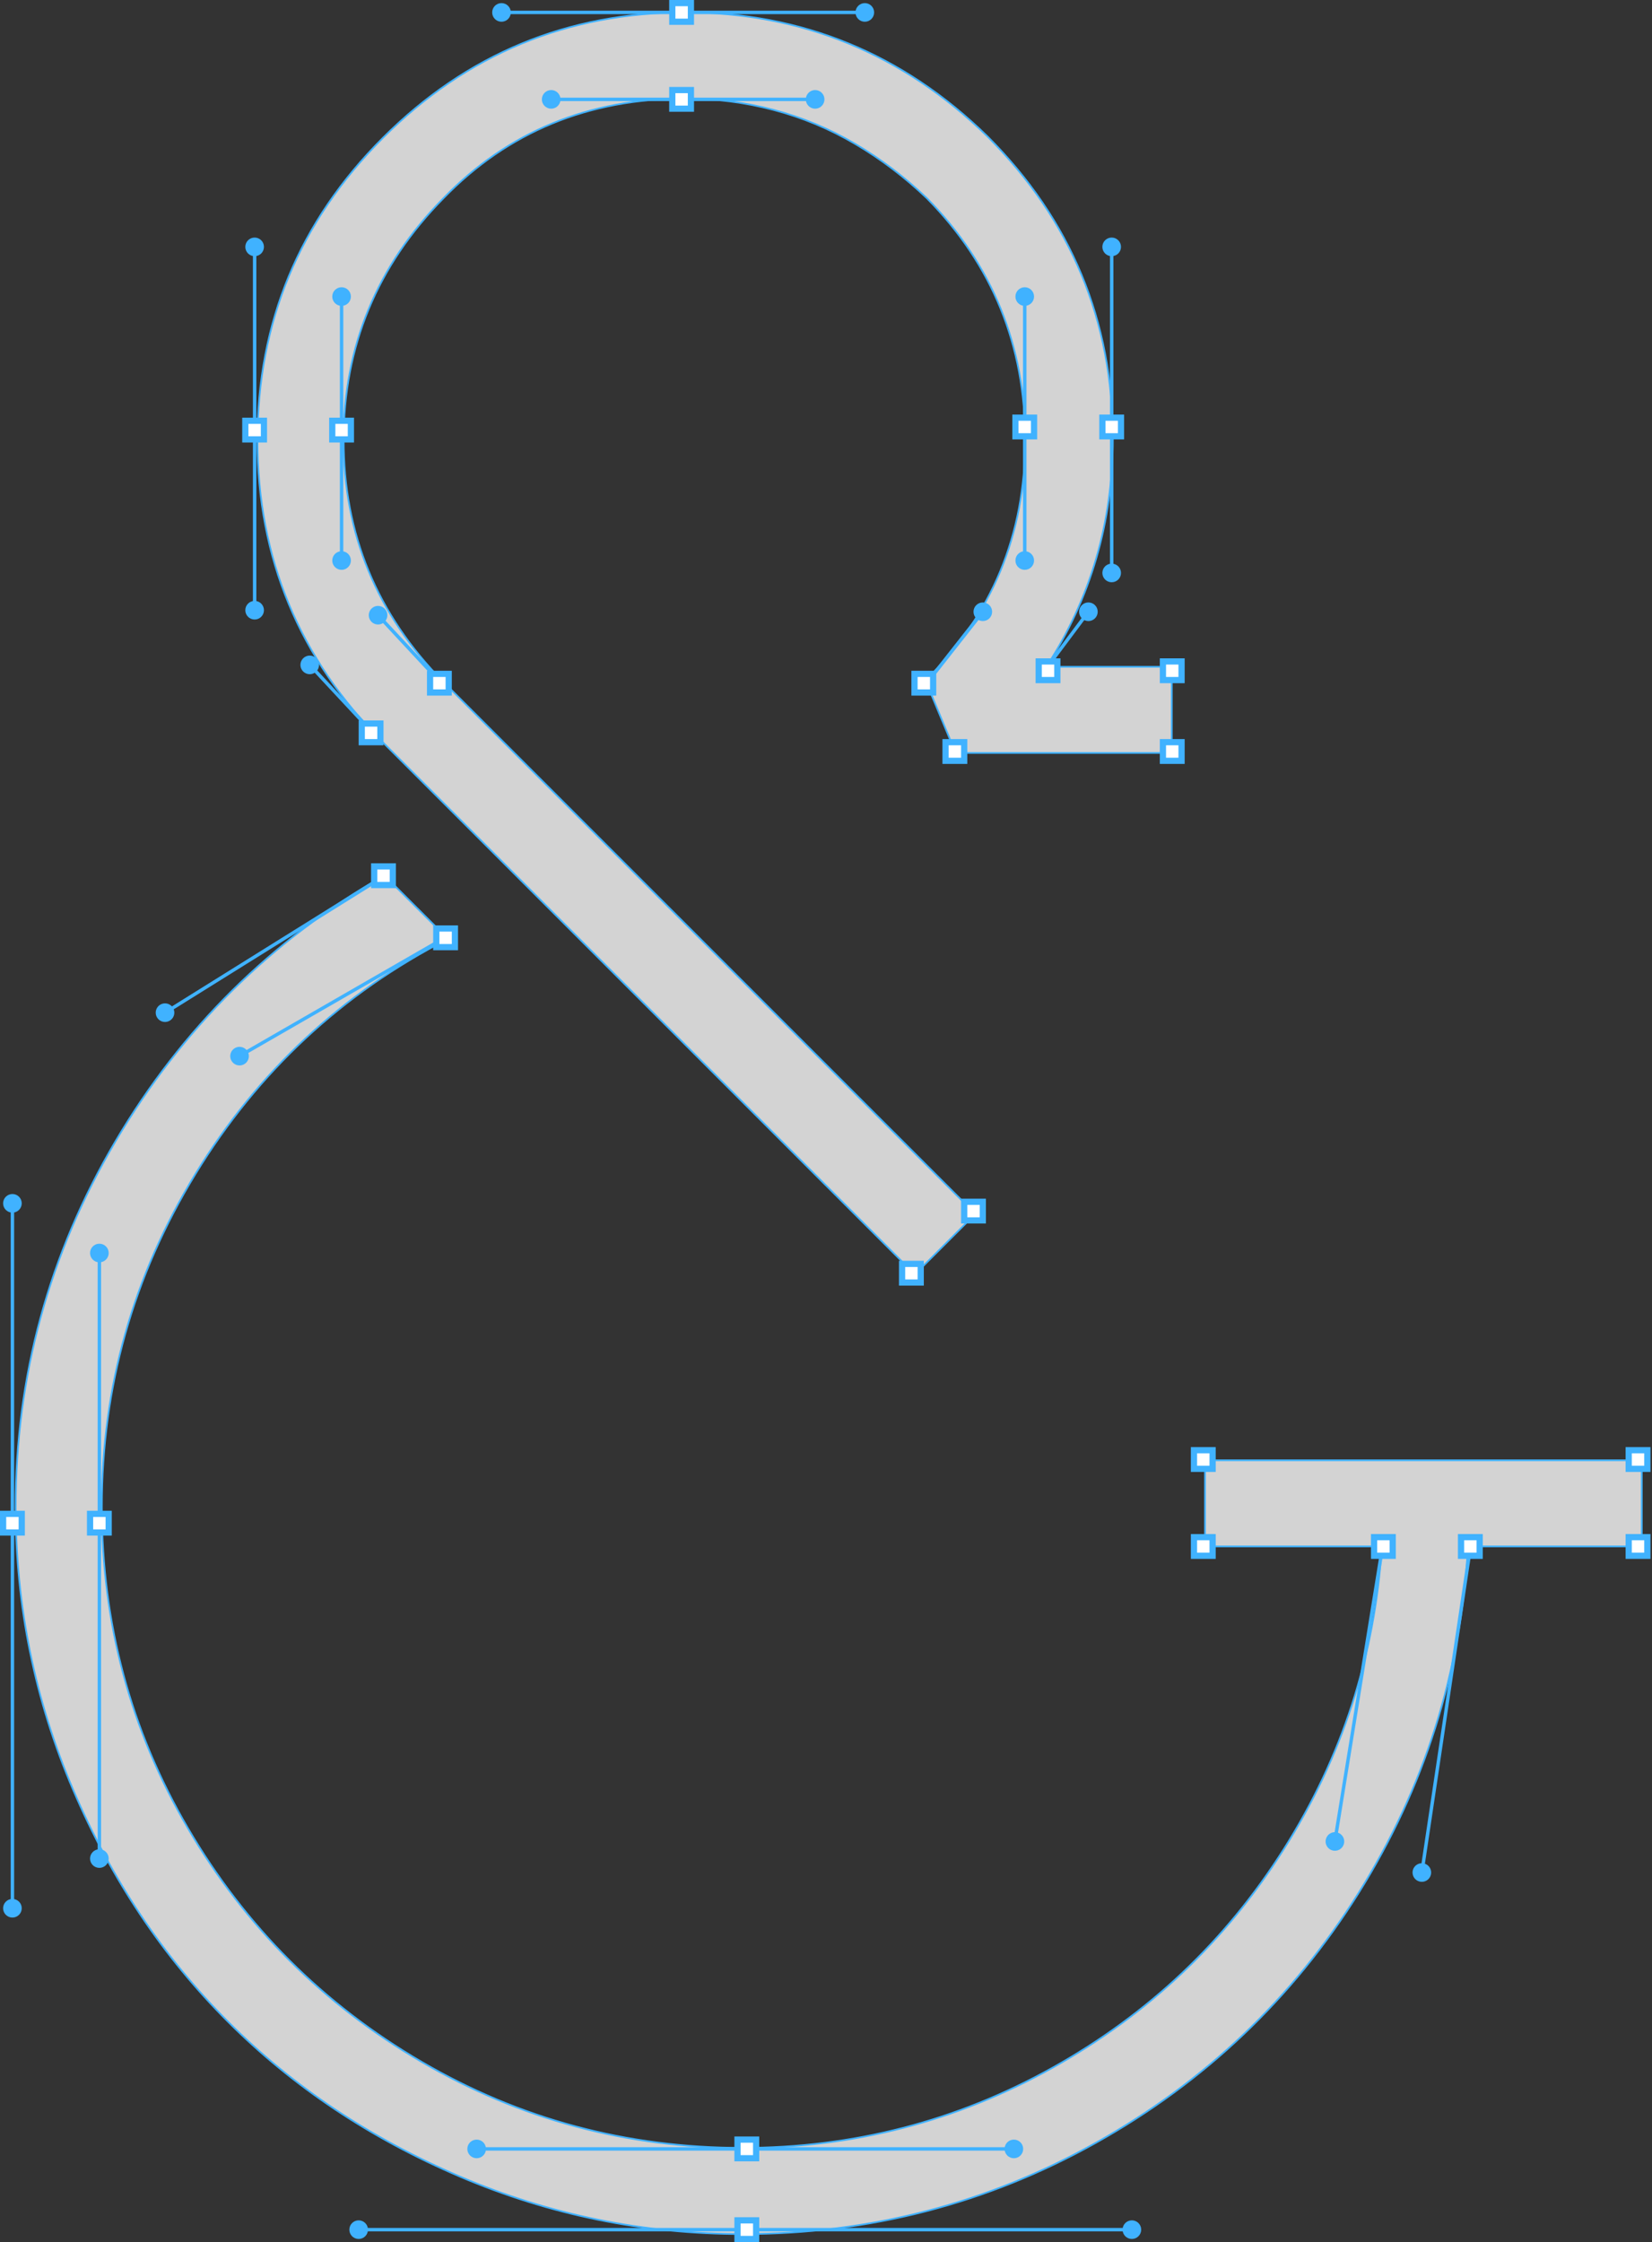 <?xml version="1.0" encoding="UTF-8"?>
<svg width="482px" height="654px" viewBox="0 0 482 654" version="1.1" xmlns="http://www.w3.org/2000/svg" xmlns:xlink="http://www.w3.org/1999/xlink">
    <rect x="0" y="0" width="482" height="654" fill="#333333" stroke="none"/>
    <!-- Generator: Sketch 43.1 (39012) - http://www.bohemiancoding.com/sketch -->
    <title>Group 2</title>
    <desc>Created with Sketch.</desc>
    <defs></defs>
    <g id="Page-1" stroke="none" stroke-width="1" fill="none" fill-rule="evenodd">
        <g id="Artboard-Copy" transform="translate(-711, -1842)">
            <g id="Group-2" transform="translate(711, 1842)">
                <path d="M266.929,371.723 L111.722,216.551 C87.316,192.157 75.122,162.767 75.122,128.384 C75.122,93.994 87.316,64.613 111.722,40.212 C136.117,15.824 165.514,3.622 199.908,3.622 C234.005,3.622 263.401,15.677 288.094,39.775 C312.493,64.171 324.69,93.557 324.69,127.942 C324.69,152.338 318.223,174.527 305.292,194.505 L341.888,194.505 L341.888,219.634 L278.833,219.634 L270.015,198.476 C289.415,179.373 299.118,156.012 299.118,128.384 C299.118,100.76 289.562,77.242 270.456,57.848 C263.989,51.676 257.007,46.384 249.514,41.978 C242.016,37.571 234.081,34.261 225.702,32.056 C217.325,29.857 208.725,28.752 199.908,28.752 C171.686,28.752 148.165,38.449 129.358,57.848 C109.955,77.541 100.257,101.05 100.257,128.384 C100.257,155.713 109.955,179.23 129.358,198.915 L284.566,354.092 L266.929,371.723 Z M130.681,273.858 C99.815,289.728 75.267,312.582 57.044,342.411 C38.815,372.243 29.708,404.644 29.708,439.612 C29.708,473.412 38.085,504.639 54.84,533.294 C71.596,561.946 94.305,584.65 122.965,601.402 C151.625,618.15 182.857,626.526 216.664,626.526 C248.996,626.526 279.123,618.741 307.055,603.166 C334.978,587.581 357.466,566.356 374.517,539.464 C391.563,512.572 401.119,483.113 403.176,451.076 L351.587,451.076 L351.587,425.949 L479.017,425.949 L479.017,451.076 L428.312,451.076 C426.25,487.816 415.592,521.532 396.346,552.245 C377.086,582.952 351.587,607.201 319.843,624.986 C288.094,642.763 253.702,651.657 216.664,651.657 C187.851,651.657 160.368,646.07 134.207,634.903 C108.04,623.732 85.484,608.674 66.524,589.717 C47.563,570.76 32.498,548.205 21.329,522.051 C10.152,495.894 4.573,468.417 4.573,439.612 C4.573,401.414 14.274,365.851 33.676,332.93 C53.075,300.018 79.236,274.154 112.16,255.344 L130.681,273.858 Z" id="Fill-1" fill="#D3D3D3"></path>
                <path d="M266.929,371.723 L111.722,216.551 C87.316,192.157 75.122,162.767 75.122,128.384 C75.122,93.994 87.316,64.613 111.722,40.212 C136.117,15.824 165.514,3.622 199.908,3.622 C234.005,3.622 263.401,15.677 288.094,39.775 C312.493,64.171 324.69,93.557 324.69,127.942 C324.69,152.338 318.223,174.527 305.292,194.505 L341.888,194.505 L341.888,219.634 L278.833,219.634 L270.015,198.476 C289.415,179.373 299.118,156.012 299.118,128.384 C299.118,100.76 289.562,77.242 270.456,57.848 C263.989,51.676 257.007,46.384 249.514,41.978 C242.016,37.571 234.081,34.261 225.702,32.056 C217.325,29.857 208.725,28.752 199.908,28.752 C171.686,28.752 148.165,38.449 129.358,57.848 C109.955,77.541 100.257,101.05 100.257,128.384 C100.257,155.713 109.955,179.23 129.358,198.915 L284.566,354.092 L266.929,371.723 Z M130.681,273.858 C99.815,289.728 75.267,312.582 57.044,342.411 C38.815,372.243 29.708,404.644 29.708,439.612 C29.708,473.412 38.085,504.639 54.84,533.294 C71.596,561.946 94.305,584.65 122.965,601.402 C151.625,618.15 182.857,626.526 216.664,626.526 C248.996,626.526 279.123,618.741 307.055,603.166 C334.978,587.581 357.466,566.356 374.517,539.464 C391.563,512.572 401.119,483.113 403.176,451.076 L351.587,451.076 L351.587,425.949 L479.017,425.949 L479.017,451.076 L428.312,451.076 C426.25,487.816 415.592,521.532 396.346,552.245 C377.086,582.952 351.587,607.201 319.843,624.986 C288.094,642.763 253.702,651.657 216.664,651.657 C187.851,651.657 160.368,646.07 134.207,634.903 C108.04,623.732 85.484,608.674 66.524,589.717 C47.563,570.76 32.498,548.205 21.329,522.051 C10.152,495.894 4.573,468.417 4.573,439.612 C4.573,401.414 14.274,365.851 33.676,332.93 C53.075,300.018 79.236,274.154 112.16,255.344 L130.681,273.858 Z" id="Stroke-3" stroke="#40B2FF" stroke-width="0.5"></path>
                <g id="Group-8" transform="translate(144.962, 3.623)">
                    <path d="M0.453,0 L107.363,0" id="Fill-5" fill="#FFFFFF"></path>
                    <path d="M0.453,0 L107.363,0" id="Stroke-7" stroke="#40B2FF"></path>
                </g>
                <polygon id="Fill-9" fill="#FFFFFF" points="196.152 6.341 201.588 6.341 201.588 0.906 196.152 0.906"></polygon>
                <path d="M195.246,7.247 L202.494,7.247 L202.494,0 L195.246,0 L195.246,7.247 Z M197.058,5.435 L200.682,5.435 L200.682,1.812 L197.058,1.812 L197.058,5.435 Z" id="Fill-11" fill="#40B2FF"></path>
                <path d="M146.321,6.341 L146.321,6.341 C144.819,6.341 143.603,5.125 143.603,3.623 C143.603,2.121 144.819,0.906 146.321,0.906 C147.824,0.906 149.039,2.121 149.039,3.623 C149.039,5.125 147.824,6.341 146.321,6.341" id="Fill-12" fill="#40B2FF"></path>
                <path d="M252.325,6.341 L252.325,6.341 C250.825,6.341 249.607,5.125 249.607,3.623 C249.607,2.121 250.825,0.906 252.325,0.906 C253.826,0.906 255.043,2.121 255.043,3.623 C255.043,5.125 253.826,6.341 252.325,6.341" id="Fill-13" fill="#40B2FF"></path>
                <g id="Group-16" transform="translate(159.459, 28.986)">
                    <path d="M0.453,0 L78.37,0" id="Fill-14" fill="#FFFFFF"></path>
                    <path d="M0.453,0 L78.37,0" id="Stroke-15" stroke="#40B2FF"></path>
                </g>
                <polygon id="Fill-17" fill="#FFFFFF" points="196.152 31.704 201.588 31.704 201.588 26.269 196.152 26.269"></polygon>
                <path d="M195.246,32.609 L202.494,32.609 L202.494,25.363 L195.246,25.363 L195.246,32.609 Z M197.058,30.798 L200.682,30.798 L200.682,27.175 L197.058,27.175 L197.058,30.798 Z" id="Fill-18" fill="#40B2FF"></path>
                <path d="M160.818,31.704 L160.818,31.704 C159.315,31.704 158.1,30.488 158.1,28.986 C158.1,27.484 159.315,26.269 160.818,26.269 C162.32,26.269 163.536,27.484 163.536,28.986 C163.536,30.488 162.32,31.704 160.818,31.704" id="Fill-19" fill="#40B2FF"></path>
                <path d="M237.829,31.704 L237.829,31.704 C236.327,31.704 235.111,30.488 235.111,28.986 C235.111,27.484 236.327,26.269 237.829,26.269 C239.331,26.269 240.547,27.484 240.547,28.986 C240.547,30.488 239.331,31.704 237.829,31.704" id="Fill-20" fill="#40B2FF"></path>
                <g id="Group-23" transform="translate(104.286, 650.377)">
                    <path d="M226.863,0 L0.359,0" id="Fill-21" fill="#FFFFFF"></path>
                    <path d="M226.863,0 L0.359,0" id="Stroke-22" stroke="#40B2FF"></path>
                </g>
                <polygon id="Fill-24" fill="#FFFFFF" points="215.179 653.094 220.615 653.094 220.615 647.659 215.179 647.659"></polygon>
                <path d="M214.273,654 L221.521,654 L221.521,646.753 L214.273,646.753 L214.273,654 Z M216.085,652.188 L219.709,652.188 L219.709,648.565 L216.085,648.565 L216.085,652.188 Z" id="Fill-25" fill="#40B2FF"></path>
                <path d="M330.242,647.659 L330.242,647.659 C331.743,647.659 332.961,648.877 332.961,650.377 C332.961,651.877 331.743,653.094 330.242,653.094 C328.742,653.094 327.524,651.877 327.524,650.377 C327.524,648.877 328.742,647.659 330.242,647.659" id="Fill-26" fill="#40B2FF"></path>
                <path d="M104.645,647.659 L104.645,647.659 C106.147,647.659 107.363,648.877 107.363,650.377 C107.363,651.877 106.147,653.094 104.645,653.094 C103.143,653.094 101.927,651.877 101.927,650.377 C101.927,648.877 103.143,647.659 104.645,647.659" id="Fill-27" fill="#40B2FF"></path>
                <g id="Group-30" transform="translate(138.714, 626.825)">
                    <path d="M158.006,0 L0.359,0" id="Fill-28" fill="#FFFFFF"></path>
                    <path d="M158.006,0 L0.359,0" id="Stroke-29" stroke="#40B2FF"></path>
                </g>
                <polygon id="Fill-31" fill="#FFFFFF" points="215.179 629.543 220.615 629.543 220.615 624.108 215.179 624.108"></polygon>
                <path d="M214.273,630.449 L221.521,630.449 L221.521,623.202 L214.273,623.202 L214.273,630.449 Z M216.085,628.637 L219.709,628.637 L219.709,625.014 L216.085,625.014 L216.085,628.637 Z" id="Fill-32" fill="#40B2FF"></path>
                <path d="M295.814,624.108 L295.814,624.108 C297.314,624.108 298.532,625.325 298.532,626.825 C298.532,628.326 297.314,629.543 295.814,629.543 C294.314,629.543 293.096,628.326 293.096,626.825 C293.096,625.325 294.314,624.108 295.814,624.108" id="Fill-33" fill="#40B2FF"></path>
                <path d="M139.073,624.108 L139.073,624.108 C140.575,624.108 141.791,625.325 141.791,626.825 C141.791,628.326 140.575,629.543 139.073,629.543 C137.571,629.543 136.355,628.326 136.355,626.825 C136.355,625.325 137.571,624.108 139.073,624.108" id="Fill-34" fill="#40B2FF"></path>
                <g id="Group-37" transform="translate(74.293, 71.654)">
                    <path d="M0,107.245 L0,0.359" id="Fill-35" fill="#FFFFFF"></path>
                    <path d="M0,107.245 L0,0.359" id="Stroke-36" stroke="#40B2FF"></path>
                </g>
                <polygon id="Fill-38" fill="#FFFFFF" points="71.575 128.173 77.011 128.173 77.011 122.738 71.575 122.738"></polygon>
                <path d="M70.669,129.079 L77.917,129.079 L77.917,121.832 L70.669,121.832 L70.669,129.079 Z M72.481,127.267 L76.105,127.267 L76.105,123.644 L72.481,123.644 L72.481,127.267 Z" id="Fill-39" fill="#40B2FF"></path>
                <path d="M77.011,177.993 L77.011,177.993 C77.011,179.495 75.795,180.711 74.293,180.711 C72.791,180.711 71.575,179.495 71.575,177.993 C71.575,176.491 72.791,175.276 74.293,175.276 C75.795,175.276 77.011,176.491 77.011,177.993" id="Fill-40" fill="#40B2FF"></path>
                <path d="M77.011,72.012 L77.011,72.012 C77.011,73.514 75.795,74.73 74.293,74.73 C72.791,74.73 71.575,73.514 71.575,72.012 C71.575,70.511 72.791,69.295 74.293,69.295 C75.795,69.295 77.011,70.511 77.011,72.012" id="Fill-41" fill="#40B2FF"></path>
                <g id="Group-44" transform="translate(99.662, 86.147)">
                    <path d="M0,78.259 L0,0.359" id="Fill-42" fill="#FFFFFF"></path>
                    <path d="M0,78.259 L0,0.359" id="Stroke-43" stroke="#40B2FF"></path>
                </g>
                <polygon id="Fill-45" fill="#FFFFFF" points="96.944 128.173 102.38 128.173 102.38 122.738 96.944 122.738"></polygon>
                <path d="M96.038,129.079 L103.286,129.079 L103.286,121.832 L96.038,121.832 L96.038,129.079 Z M97.85,127.267 L101.474,127.267 L101.474,123.644 L97.85,123.644 L97.85,127.267 Z" id="Fill-46" fill="#40B2FF"></path>
                <path d="M102.38,163.5 L102.38,163.5 C102.38,165.002 101.164,166.217 99.662,166.217 C98.159,166.217 96.944,165.002 96.944,163.5 C96.944,161.998 98.159,160.783 99.662,160.783 C101.164,160.783 102.38,161.998 102.38,163.5" id="Fill-47" fill="#40B2FF"></path>
                <path d="M102.38,86.506 L102.38,86.506 C102.38,88.007 101.164,89.223 99.662,89.223 C98.159,89.223 96.944,88.007 96.944,86.506 C96.944,85.004 98.159,83.788 99.662,83.788 C101.164,83.788 102.38,85.004 102.38,86.506" id="Fill-48" fill="#40B2FF"></path>
                <g id="Group-51" transform="translate(3.624, 350.645)">
                    <path d="M0,206.885 L0,0.359" id="Fill-49" fill="#FFFFFF"></path>
                    <path d="M0,206.885 L0,0.359" id="Stroke-50" stroke="#40B2FF"></path>
                </g>
                <polygon id="Fill-52" fill="#FFFFFF" points="0.906 447.021 6.342 447.021 6.342 441.586 0.906 441.586"></polygon>
                <path d="M0,447.927 L7.248,447.927 L7.248,440.68 L0,440.68 L0,447.927 Z M1.812,446.115 L5.436,446.115 L5.436,442.492 L1.812,442.492 L1.812,446.115 Z" id="Fill-53" fill="#40B2FF"></path>
                <path d="M6.342,556.625 L6.342,556.625 C6.342,558.125 5.126,559.342 3.624,559.342 C2.122,559.342 0.906,558.125 0.906,556.625 C0.906,555.125 2.122,553.907 3.624,553.907 C5.126,553.907 6.342,555.125 6.342,556.625" id="Fill-54" fill="#40B2FF"></path>
                <path d="M6.342,351.004 L6.342,351.004 C6.342,352.504 5.126,353.722 3.624,353.722 C2.122,353.722 0.906,352.504 0.906,351.004 C0.906,349.504 2.122,348.287 3.624,348.287 C5.126,348.287 6.342,349.504 6.342,351.004" id="Fill-55" fill="#40B2FF"></path>
                <g id="Group-58" transform="translate(28.992, 365.139)">
                    <path d="M0,177.899 L0,0.359" id="Fill-56" fill="#FFFFFF"></path>
                    <path d="M0,177.899 L0,0.359" id="Stroke-57" stroke="#40B2FF"></path>
                </g>
                <polygon id="Fill-59" fill="#FFFFFF" points="26.274 447.021 31.711 447.021 31.711 441.586 26.274 441.586"></polygon>
                <path d="M25.368,447.927 L32.617,447.927 L32.617,440.68 L25.368,440.68 L25.368,447.927 Z M27.18,446.115 L30.805,446.115 L30.805,442.492 L27.18,442.492 L27.18,446.115 Z" id="Fill-60" fill="#40B2FF"></path>
                <path d="M31.711,542.132 L31.711,542.132 C31.711,543.632 30.495,544.849 28.992,544.849 C27.49,544.849 26.274,543.632 26.274,542.132 C26.274,540.632 27.49,539.414 28.992,539.414 C30.495,539.414 31.711,540.632 31.711,542.132" id="Fill-61" fill="#40B2FF"></path>
                <path d="M31.711,365.497 L31.711,365.497 C31.711,366.997 30.495,368.215 28.992,368.215 C27.49,368.215 26.274,366.997 26.274,365.497 C26.274,363.997 27.49,362.78 28.992,362.78 C30.495,362.78 31.711,363.997 31.711,365.497" id="Fill-62" fill="#40B2FF"></path>
                <path d="M321.635,72.012 L321.635,72.012 C321.635,70.511 322.853,69.295 324.353,69.295 C325.854,69.295 327.071,70.511 327.071,72.012 C327.071,73.514 325.854,74.73 324.353,74.73 C322.853,74.73 321.635,73.514 321.635,72.012" id="Fill-63" fill="#40B2FF"></path>
                <g id="Group-66" transform="translate(324.353, 70.654)">
                    <path d="M0,0.453 L0,96.47" id="Fill-64" fill="#FFFFFF"></path>
                    <path d="M0,0.453 L0,96.47" id="Stroke-65" stroke="#40B2FF"></path>
                </g>
                <path d="M321.635,167.123 L321.635,167.123 C321.635,165.621 322.853,164.406 324.353,164.406 C325.854,164.406 327.071,165.621 327.071,167.123 C327.071,168.625 325.854,169.841 324.353,169.841 C322.853,169.841 321.635,168.625 321.635,167.123" id="Fill-67" fill="#40B2FF"></path>
                <path d="M314.84,178.446 L314.84,178.446 C314.84,176.944 316.058,175.729 317.558,175.729 C319.059,175.729 320.276,176.944 320.276,178.446 C320.276,179.948 319.059,181.163 317.558,181.163 C316.058,181.163 314.84,179.948 314.84,178.446" id="Fill-68" fill="#40B2FF"></path>
                <g id="Group-71" transform="translate(298.985, 85.147)">
                    <path d="M0,0.453 L0,78.353" id="Fill-69" fill="#FFFFFF"></path>
                    <path d="M0,0.453 L0,78.353" id="Stroke-70" stroke="#40B2FF"></path>
                </g>
                <g id="Group-74" transform="translate(302.609, 177.54)">
                    <path d="M0.042,20.856 L14.95,0.906" id="Fill-72" fill="#FFFFFF"></path>
                    <path d="M0.042,20.856 L14.95,0.906" id="Stroke-73" stroke="#40B2FF"></path>
                </g>
                <path d="M284.036,178.446 L284.036,178.446 C284.036,176.944 285.253,175.729 286.754,175.729 C288.254,175.729 289.472,176.944 289.472,178.446 C289.472,179.948 288.254,181.163 286.754,181.163 C285.253,181.163 284.036,179.948 284.036,178.446" id="Fill-75" fill="#40B2FF"></path>
                <g id="Group-78" transform="translate(268.18, 179.352)">
                    <path d="M0.042,22.668 L17.862,0" id="Fill-76" fill="#FFFFFF"></path>
                    <path d="M0.042,22.668 L17.862,0" id="Stroke-77" stroke="#40B2FF"></path>
                </g>
                <path d="M109.886,182.138 L109.886,182.138 C108.402,181.906 107.389,180.517 107.621,179.033 C107.851,177.551 109.243,176.537 110.725,176.769 C112.209,177 113.222,178.39 112.99,179.874 C112.758,181.356 111.368,182.37 109.886,182.138" id="Fill-79" fill="#40B2FF"></path>
                <g id="Group-82" transform="translate(110.534, 179.352)">
                    <path d="M20.204,22.047 L0.558,0.945" id="Fill-80" fill="#FFFFFF"></path>
                    <path d="M20.204,22.047 L0.558,0.945" id="Stroke-81" stroke="#40B2FF"></path>
                </g>
                <polygon id="Fill-83" fill="#FFFFFF" points="296.267 127.267 301.703 127.267 301.703 121.832 296.267 121.832"></polygon>
                <path d="M295.361,128.173 L302.609,128.173 L302.609,120.927 L295.361,120.927 L295.361,128.173 Z M297.173,126.361 L300.797,126.361 L300.797,122.738 L297.173,122.738 L297.173,126.361 Z" id="Fill-84" fill="#40B2FF"></path>
                <polygon id="Fill-85" fill="#FFFFFF" points="303.062 198.374 308.498 198.374 308.498 192.939 303.062 192.939"></polygon>
                <path d="M302.156,199.28 L309.404,199.28 L309.404,192.033 L302.156,192.033 L302.156,199.28 Z M303.968,197.468 L307.592,197.468 L307.592,193.845 L303.968,193.845 L303.968,197.468 Z" id="Fill-86" fill="#40B2FF"></path>
                <polygon id="Fill-87" fill="#FFFFFF" points="339.303 198.374 344.739 198.374 344.739 192.939 339.303 192.939"></polygon>
                <path d="M338.397,199.28 L345.645,199.28 L345.645,192.033 L338.397,192.033 L338.397,199.28 Z M340.209,197.468 L343.833,197.468 L343.833,193.845 L340.209,193.845 L340.209,197.468 Z" id="Fill-88" fill="#40B2FF"></path>
                <polygon id="Fill-89" fill="#FFFFFF" points="339.303 221.925 344.739 221.925 344.739 216.49 339.303 216.49"></polygon>
                <path d="M338.397,222.831 L345.645,222.831 L345.645,215.584 L338.397,215.584 L338.397,222.831 Z M340.209,221.019 L343.833,221.019 L343.833,217.396 L340.209,217.396 L340.209,221.019 Z" id="Fill-90" fill="#40B2FF"></path>
                <polygon id="Fill-91" fill="#FFFFFF" points="275.882 221.925 281.318 221.925 281.318 216.49 275.882 216.49"></polygon>
                <path d="M274.976,222.831 L282.224,222.831 L282.224,215.584 L274.976,215.584 L274.976,222.831 Z M276.788,221.019 L280.412,221.019 L280.412,217.396 L276.788,217.396 L276.788,221.019 Z" id="Fill-92" fill="#40B2FF"></path>
                <polygon id="Fill-93" fill="#FFFFFF" points="266.821 201.997 272.258 201.997 272.258 196.562 266.821 196.562"></polygon>
                <path d="M265.915,202.903 L273.164,202.903 L273.164,195.657 L265.915,195.657 L265.915,202.903 Z M267.727,201.091 L271.352,201.091 L271.352,197.468 L267.727,197.468 L267.727,201.091 Z" id="Fill-94" fill="#40B2FF"></path>
                <path d="M296.267,86.506 L296.267,86.506 C296.267,85.004 297.485,83.788 298.985,83.788 C300.485,83.788 301.703,85.004 301.703,86.506 C301.703,88.007 300.485,89.223 298.985,89.223 C297.485,89.223 296.267,88.007 296.267,86.506" id="Fill-95" fill="#40B2FF"></path>
                <path d="M296.267,163.5 L296.267,163.5 C296.267,161.998 297.485,160.783 298.985,160.783 C300.485,160.783 301.703,161.998 301.703,163.5 C301.703,165.002 300.485,166.217 298.985,166.217 C297.485,166.217 296.267,165.002 296.267,163.5" id="Fill-96" fill="#40B2FF"></path>
                <polygon id="Fill-97" fill="#FFFFFF" points="321.635 127.267 327.071 127.267 327.071 121.832 321.635 121.832"></polygon>
                <path d="M320.729,128.173 L327.977,128.173 L327.977,120.927 L320.729,120.927 L320.729,128.173 Z M322.541,126.361 L326.165,126.361 L326.165,122.738 L322.541,122.738 L322.541,126.361 Z" id="Fill-98" fill="#40B2FF"></path>
                <polygon id="Fill-99" fill="#FFFFFF" points="125.483 201.997 130.919 201.997 130.919 196.562 125.483 196.562"></polygon>
                <path d="M124.577,202.903 L131.825,202.903 L131.825,195.657 L124.577,195.657 L124.577,202.903 Z M126.389,201.091 L130.013,201.091 L130.013,197.468 L126.389,197.468 L126.389,201.091 Z" id="Fill-100" fill="#40B2FF"></path>
                <path d="M89.954,196.631 L89.954,196.631 C88.47,196.399 87.457,195.01 87.689,193.526 C87.919,192.044 89.311,191.03 90.793,191.262 C92.277,191.494 93.29,192.883 93.058,194.367 C92.826,195.849 91.436,196.863 89.954,196.631" id="Fill-101" fill="#40B2FF"></path>
                <g id="Group-104" transform="translate(90.602, 193.845)">
                    <path d="M20.204,22.047 L0.558,0.945" id="Fill-102" fill="#FFFFFF"></path>
                    <path d="M20.204,22.047 L0.558,0.945" id="Stroke-103" stroke="#40B2FF"></path>
                </g>
                <path d="M50.691,296.35 L50.691,296.35 C50.16,297.752 48.591,298.46 47.186,297.93 C45.782,297.397 45.075,295.828 45.606,294.426 C46.139,293.022 47.708,292.314 49.111,292.846 C50.515,293.377 51.222,294.946 50.691,296.35" id="Fill-105" fill="#40B2FF"></path>
                <g id="Group-108" transform="translate(48.925, 253.629)">
                    <path d="M64.769,0.912 L0.211,41.163" id="Fill-106" fill="#FFFFFF"></path>
                    <path d="M64.769,0.912 L0.211,41.163" id="Stroke-107" stroke="#40B2FF"></path>
                </g>
                <path d="M391.848,535.807 L391.848,535.807 C392.587,537.113 392.127,538.771 390.822,539.51 C389.514,540.249 387.856,539.789 387.117,538.484 C386.377,537.176 386.836,535.519 388.144,534.78 C389.451,534.04 391.109,534.499 391.848,535.807" id="Fill-109" fill="#40B2FF"></path>
                <g id="Group-112" transform="translate(389.586, 449.285)">
                    <path d="M14.027,0.49 L0.069,86.72" id="Fill-110" fill="#FFFFFF"></path>
                    <path d="M14.027,0.49 L0.069,86.72" id="Stroke-111" stroke="#40B2FF"></path>
                </g>
                <path d="M417.216,544.865 L417.216,544.865 C417.956,546.171 417.495,547.829 416.191,548.568 C414.882,549.307 413.224,548.847 412.485,547.543 C411.746,546.235 412.204,544.577 413.513,543.838 C414.819,543.099 416.477,543.557 417.216,544.865" id="Fill-113" fill="#40B2FF"></path>
                <g id="Group-116" transform="translate(414.955, 451.097)">
                    <path d="M14.027,0.49 L0.069,93.967" id="Fill-114" fill="#FFFFFF"></path>
                    <path d="M14.027,0.49 L0.069,93.967" id="Stroke-115" stroke="#40B2FF"></path>
                </g>
                <path d="M72.435,309.031 L72.435,309.031 C71.904,310.435 70.335,311.141 68.931,310.61 C67.526,310.078 66.82,308.511 67.351,307.107 C67.883,305.703 69.453,304.996 70.855,305.527 C72.259,306.06 72.966,307.628 72.435,309.031" id="Fill-117" fill="#40B2FF"></path>
                <g id="Group-120" transform="translate(70.669, 273.557)">
                    <path d="M57.521,0.912 L0.211,33.916" id="Fill-118" fill="#FFFFFF"></path>
                    <path d="M57.521,0.912 L0.211,33.916" id="Stroke-119" stroke="#40B2FF"></path>
                </g>
                <polygon id="Fill-121" fill="#FFFFFF" points="105.551 216.49 110.987 216.49 110.987 211.055 105.551 211.055"></polygon>
                <path d="M104.645,217.396 L111.893,217.396 L111.893,210.15 L104.645,210.15 L104.645,217.396 Z M106.457,215.584 L110.081,215.584 L110.081,211.961 L106.457,211.961 L106.457,215.584 Z" id="Fill-122" fill="#40B2FF"></path>
                <polygon id="Fill-123" fill="#FFFFFF" points="281.318 355.986 286.754 355.986 286.754 350.551 281.318 350.551"></polygon>
                <path d="M280.412,356.892 L287.66,356.892 L287.66,349.645 L280.412,349.645 L280.412,356.892 Z M282.224,355.08 L285.848,355.08 L285.848,351.457 L282.224,351.457 L282.224,355.08 Z" id="Fill-124" fill="#40B2FF"></path>
                <polygon id="Fill-125" fill="#FFFFFF" points="263.197 374.102 268.633 374.102 268.633 368.668 263.197 368.668"></polygon>
                <path d="M262.291,375.008 L269.539,375.008 L269.539,367.762 L262.291,367.762 L262.291,375.008 Z M264.103,373.197 L267.727,373.197 L267.727,369.573 L264.103,369.573 L264.103,373.197 Z" id="Fill-126" fill="#40B2FF"></path>
                <polygon id="Fill-127" fill="#FFFFFF" points="348.363 428.452 353.799 428.452 353.799 423.017 348.363 423.017"></polygon>
                <path d="M347.457,429.357 L354.705,429.357 L354.705,422.111 L347.457,422.111 L347.457,429.357 Z M349.269,427.546 L352.893,427.546 L352.893,423.922 L349.269,423.922 L349.269,427.546 Z" id="Fill-128" fill="#40B2FF"></path>
                <polygon id="Fill-129" fill="#FFFFFF" points="109.175 258.158 114.611 258.158 114.611 252.723 109.175 252.723"></polygon>
                <path d="M108.269,259.064 L115.517,259.064 L115.517,251.817 L108.269,251.817 L108.269,259.064 Z M110.081,257.252 L113.705,257.252 L113.705,253.629 L110.081,253.629 L110.081,257.252 Z" id="Fill-130" fill="#40B2FF"></path>
                <polygon id="Fill-131" fill="#FFFFFF" points="127.295 276.274 132.731 276.274 132.731 270.839 127.295 270.839"></polygon>
                <path d="M126.389,277.18 L133.637,277.18 L133.637,269.934 L126.389,269.934 L126.389,277.18 Z M128.201,275.368 L131.825,275.368 L131.825,271.745 L128.201,271.745 L128.201,275.368 Z" id="Fill-132" fill="#40B2FF"></path>
                <polygon id="Fill-133" fill="#FFFFFF" points="348.363 453.814 353.799 453.814 353.799 448.38 348.363 448.38"></polygon>
                <path d="M347.457,454.72 L354.705,454.72 L354.705,447.474 L347.457,447.474 L347.457,454.72 Z M349.269,452.909 L352.893,452.909 L352.893,449.285 L349.269,449.285 L349.269,452.909 Z" id="Fill-134" fill="#40B2FF"></path>
                <polygon id="Fill-135" fill="#FFFFFF" points="475.205 428.452 480.641 428.452 480.641 423.017 475.205 423.017"></polygon>
                <path d="M474.299,429.357 L481.547,429.357 L481.547,422.111 L474.299,422.111 L474.299,429.357 Z M476.111,427.546 L479.735,427.546 L479.735,423.922 L476.111,423.922 L476.111,427.546 Z" id="Fill-136" fill="#40B2FF"></path>
                <polygon id="Fill-137" fill="#FFFFFF" points="475.205 453.814 480.641 453.814 480.641 448.38 475.205 448.38"></polygon>
                <path d="M474.299,454.72 L481.547,454.72 L481.547,447.474 L474.299,447.474 L474.299,454.72 Z M476.111,452.909 L479.735,452.909 L479.735,449.285 L476.111,449.285 L476.111,452.909 Z" id="Fill-138" fill="#40B2FF"></path>
                <polygon id="Fill-139" fill="#FFFFFF" points="426.28 453.814 431.716 453.814 431.716 448.38 426.28 448.38"></polygon>
                <path d="M425.374,454.72 L432.622,454.72 L432.622,447.474 L425.374,447.474 L425.374,454.72 Z M427.186,452.909 L430.81,452.909 L430.81,449.285 L427.186,449.285 L427.186,452.909 Z" id="Fill-140" fill="#40B2FF"></path>
                <polygon id="Fill-141" fill="#FFFFFF" points="400.912 453.814 406.348 453.814 406.348 448.38 400.912 448.38"></polygon>
                <path d="M400.006,454.72 L407.254,454.72 L407.254,447.474 L400.006,447.474 L400.006,454.72 Z M401.818,452.909 L405.442,452.909 L405.442,449.285 L401.818,449.285 L401.818,452.909 Z" id="Fill-142" fill="#40B2FF"></path>
            </g>
        </g>
    </g>
</svg>